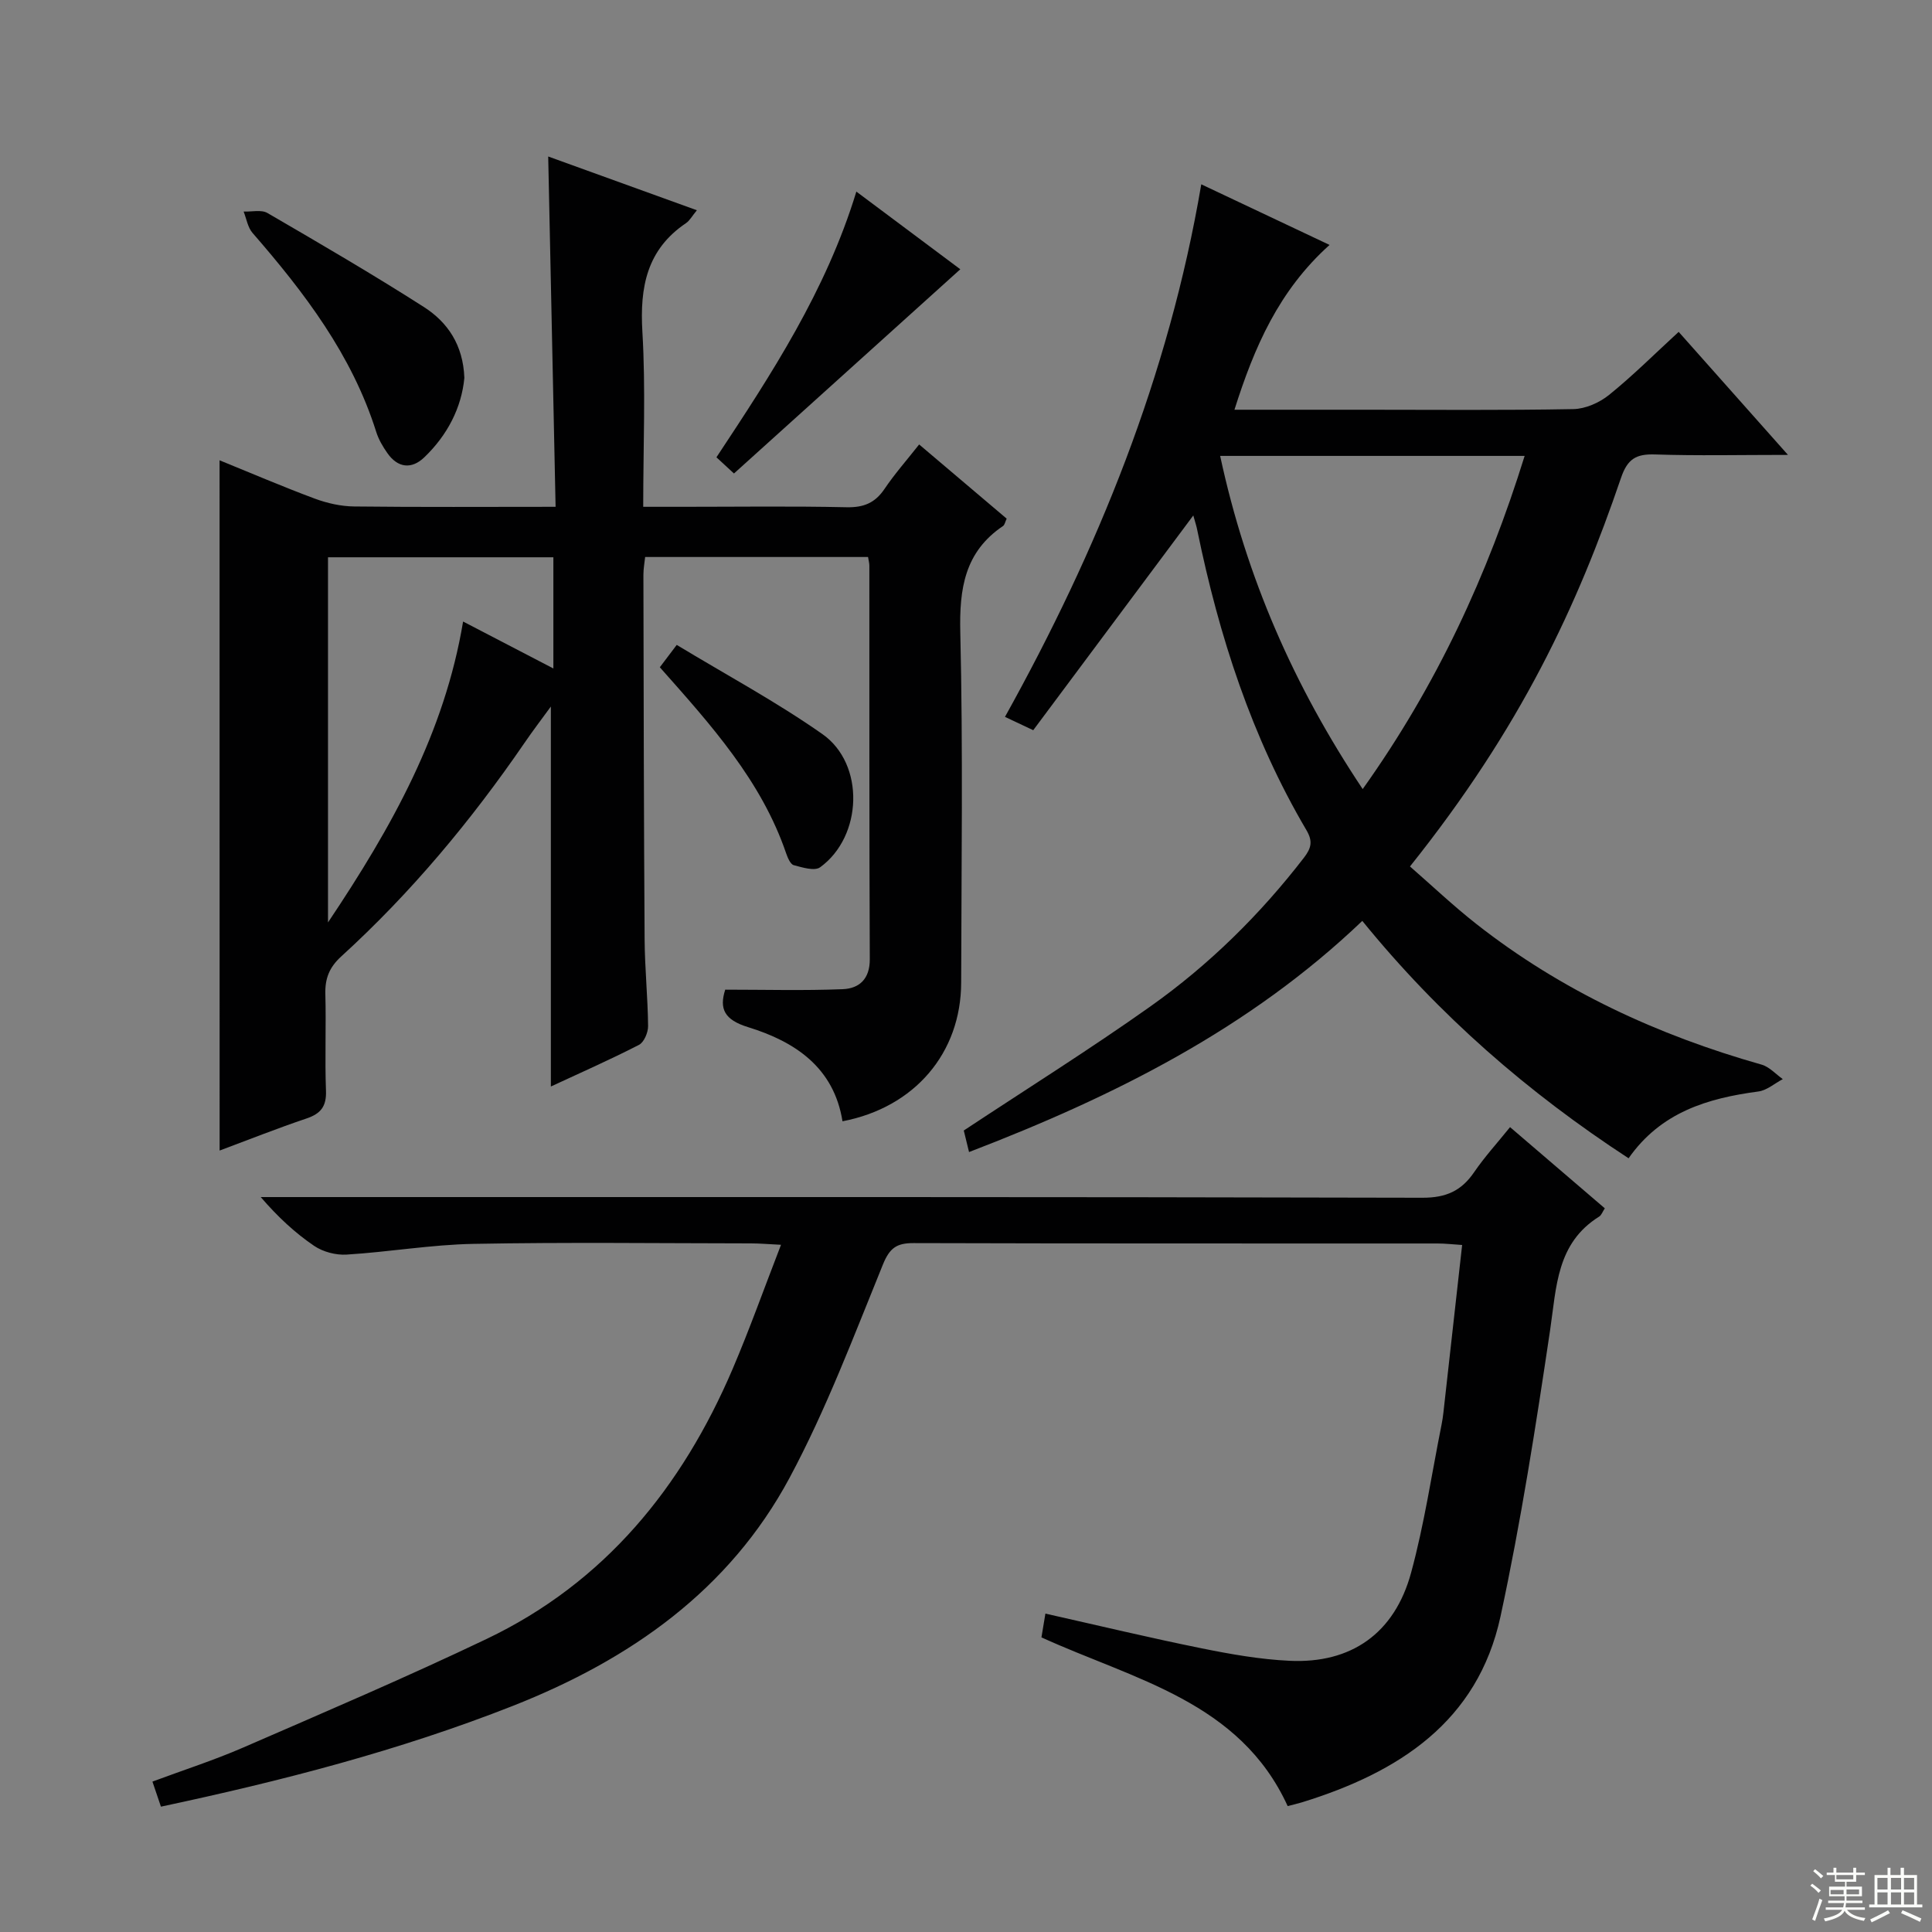 <svg enable-background="new 0 0 400 400" viewBox="0 0 400 400" xmlns="http://www.w3.org/2000/svg"><rect x="0" y="0" width="400" height="400" fill="#808080" stroke="none"/><g fill="#010102"><path d="m45.46 95.3c6.55 2.66 13.06 5.46 19.7 7.93 2.58.96 5.43 1.6 8.17 1.63 13.62.16 27.25.07 41.7.07-.51-24.23-1.01-47.95-1.53-72.53 10.1 3.65 20.2 7.3 30.78 11.13-1.01 1.22-1.48 2.15-2.24 2.66-8.13 5.48-9.59 13.24-9.04 22.51.7 11.77.17 23.62.17 36.23h8.08c11.33 0 22.67-.16 34 .09 3.55.08 5.92-.88 7.89-3.81 2.12-3.14 4.65-6 7.16-9.19 6.23 5.28 12.17 10.32 18.12 15.36-.32.67-.41 1.29-.75 1.52-7.96 5.37-9.07 12.98-8.85 22.04.57 24.15.23 48.33.18 72.49-.03 14.58-9.63 25.86-24.57 28.72-1.78-11.15-9.83-16.5-19.55-19.49-4.92-1.52-6-3.8-4.73-7.76 8.21 0 16.28.22 24.32-.1 3.41-.14 5.63-2.08 5.61-6.21-.12-27.17-.07-54.33-.09-81.5 0-.48-.14-.96-.27-1.77-15.25 0-30.5 0-46.15 0-.12 1.15-.36 2.42-.36 3.69.05 25.16.09 50.33.25 75.49.04 5.98.66 11.96.72 17.94.01 1.33-.84 3.35-1.89 3.89-6.04 3.1-12.27 5.85-18.24 8.62 0-26.14 0-52.12 0-78.67-1.9 2.61-3.73 5-5.43 7.49-11.06 16.12-23.51 31.07-37.97 44.25-2.48 2.26-3.38 4.58-3.29 7.81.18 6.66-.12 13.34.13 20 .12 3.24-1.08 4.75-4.06 5.75-5.95 2-11.79 4.33-17.96 6.63-.01-47.71-.01-95.03-.01-142.91zm69.11 20.08c-15.76 0-31.27 0-46.66 0v75.6c13.35-19.92 24.14-39.38 27.97-62.3 6.5 3.38 12.42 6.46 18.69 9.72 0-8.27 0-15.55 0-23.02z"/><path d="m33.32 374.05c-.54-1.6-1.05-3.11-1.76-5.19 6.44-2.4 12.71-4.41 18.72-7.02 16.89-7.34 33.85-14.58 50.46-22.51 24.46-11.68 40.47-31.4 50.95-55.92 3.5-8.19 6.49-16.61 10.01-25.69-2.7-.13-4.44-.29-6.18-.29-19.16-.02-38.33-.26-57.48.1-8.77.16-17.5 1.68-26.28 2.22-2.22.14-4.88-.56-6.71-1.8-3.95-2.68-7.5-5.97-11.07-10.11h5.59c78.31 0 156.61-.06 234.92.14 4.94.01 8.09-1.44 10.74-5.33 2.15-3.14 4.74-5.98 7.41-9.29 6.63 5.68 13.04 11.17 19.62 16.81-.48.72-.7 1.42-1.17 1.71-8.82 5.5-8.83 14.54-10.15 23.46-2.95 19.84-6.04 39.71-10.27 59.3-4.72 21.86-21.12 32.33-41.07 38.5-.95.29-1.93.51-3 .79-9.93-21.68-31.72-26.14-50.98-34.93.25-1.52.51-3.08.82-4.92 11.04 2.48 21.63 5.02 32.31 7.18 6.01 1.22 12.12 2.3 18.23 2.59 12.77.61 21.75-5.67 25.17-18.23 2.74-10.05 4.26-20.43 6.31-30.67.16-.81.29-1.64.38-2.47 1.28-11.36 2.54-22.71 3.88-34.72-1.98-.13-3.55-.31-5.12-.31-36.15-.02-72.31.03-108.46-.08-3.5-.01-4.94 1-6.34 4.43-6.06 14.88-11.75 30.03-19.32 44.15-12.5 23.31-33.02 37.66-57.29 47.23-23.54 9.27-47.89 15.55-72.87 20.87z"/><path d="m247.06 106.72c-11.23 15.07-22.13 29.69-33.14 44.46-2.02-.96-3.63-1.72-5.85-2.76 19.2-34.55 33.9-70.6 40.64-110.26 9.21 4.35 17.66 8.34 26.56 12.55-10.51 9.45-15.58 21.13-19.69 34.12h26.68c14.5 0 29 .14 43.49-.13 2.51-.05 5.4-1.33 7.39-2.94 4.91-3.96 9.4-8.45 14.41-13.05 7.34 8.26 14.55 16.37 22.63 25.47-10.03 0-18.79.2-27.52-.09-3.9-.13-5.7.9-7.04 4.83-9.03 26.48-20.66 51.63-43.7 80.47 4.54 3.96 8.96 8.15 13.73 11.9 17.63 13.85 37.58 23.04 59.07 29.13 1.62.46 2.94 1.98 4.39 3-1.68.88-3.28 2.32-5.05 2.56-10.51 1.4-20.19 4.27-26.88 13.83-20.82-13.59-39.19-29.53-55.13-49.15-23.35 22.31-51.37 36.33-81.42 47.86-.51-2.07-.88-3.6-1.09-4.46 13.19-8.72 26.15-16.84 38.61-25.67 12.14-8.6 22.71-19 31.83-30.83 1.55-2.01 1.83-3.44.5-5.69-11.34-19.25-18.1-40.2-22.57-61.97-.17-.93-.47-1.81-.85-3.18zm5.56-12.33c5.43 25.25 15.31 47.7 29.51 68.98 15.34-21.52 25.87-44.33 33.53-68.98-21.27 0-41.71 0-63.04 0z"/><path d="m96.14 78.24c-.58 6.14-3.48 11.83-8.3 16.45-2.63 2.52-5.48 2.2-7.64-.88-.95-1.35-1.82-2.84-2.31-4.4-5.02-15.93-14.86-28.83-25.61-41.19-.99-1.14-1.25-2.93-1.84-4.42 1.66.07 3.66-.44 4.93.3 10.89 6.33 21.78 12.68 32.39 19.46 4.9 3.14 8.13 7.83 8.38 14.68z"/><path d="m198.82 55.75c-15.63 14.1-31.14 28.09-46.86 42.28-.93-.86-2.13-1.96-3.63-3.35 11.4-17.24 22.68-34.43 28.97-55.01 7.63 5.7 14.96 11.18 21.52 16.08z"/><path d="m136.61 138.15c1.09-1.45 1.97-2.61 3.5-4.63 10.14 6.14 20.55 11.73 30.15 18.46 8.87 6.22 8.33 21.2-.46 27.58-1.15.83-3.69.04-5.47-.44-.69-.19-1.24-1.52-1.56-2.43-5.14-15.06-15.54-26.57-26.16-38.54z"/></g><path d="m374.8 390.4.4-.4c.7.5 1.3 1 1.8 1.4l-.5.5c-.5-.6-1.1-1.1-1.7-1.5zm1 7.3-.6-.3c.5-1.4 1.1-2.8 1.5-4.3.2.1.4.2.6.3-.5 1.3-1 2.8-1.5 4.3zm-.4-10.3.4-.4c.4.3 1 .8 1.7 1.4l-.5.5c-.4-.5-1-1-1.6-1.5zm2.5.3h1.7v-1h.6v1h3.5v-1h.6v1h1.8v.5h-1.8v1.4h-2v1h3.2v2h-3.2v.9h3.3v.5h-3.4c0 .3-.1.6-.1.9h4v.5h-3.7c.7.9 1.9 1.5 3.8 1.7-.1.2-.2.4-.3.6-2.1-.4-3.5-1.1-4-2.1-.4 1-1.8 1.7-4 2.2-.1-.2-.2-.4-.3-.6 2.1-.4 3.4-1 3.8-1.8h-3.4v-.5h3.6c.1-.3.1-.6.2-.9h-3.3v-.5h3.4c0-.3 0-.6 0-.9h-3.2v-2h3.3v-1h-2.1v-1.4h-1.7v-.5zm1.1 3.5v1h2.7c0-.3 0-.4 0-.4 0-.1 0-.2 0-.2 0-.1 0-.2 0-.3h-2.7zm1.2-3v.9h3.5v-.9zm4.7 3h-2.6v.6.4h2.6z" fill="#fbfcfa"/><path d="m393.6 386.7h.6v1.5h2.7v6.1h1.1v.6h-11v-.6h1.1v-6.1h2.7v-1.5h.6v1.5h2.1v-1.5zm-2.7 8.8.4.6c-1.2.6-2.5 1.3-3.8 1.9-.1-.2-.2-.4-.3-.6 1.2-.6 2.5-1.2 3.7-1.9zm-2.2-6.7v2.4h2.1v-2.4zm0 3v2.5h2.1v-2.5zm2.8-3v2.4h2.1v-2.4zm0 3v2.5h2.1v-2.5zm6 6.1c-1.4-.7-2.7-1.3-3.9-1.8l.3-.6c1.5.6 2.7 1.2 3.9 1.7zm-1.2-9.1h-2.1v2.4h2.1zm-2.1 3v2.5h2.1v-2.5z" fill="#fbfcfa"/></svg>